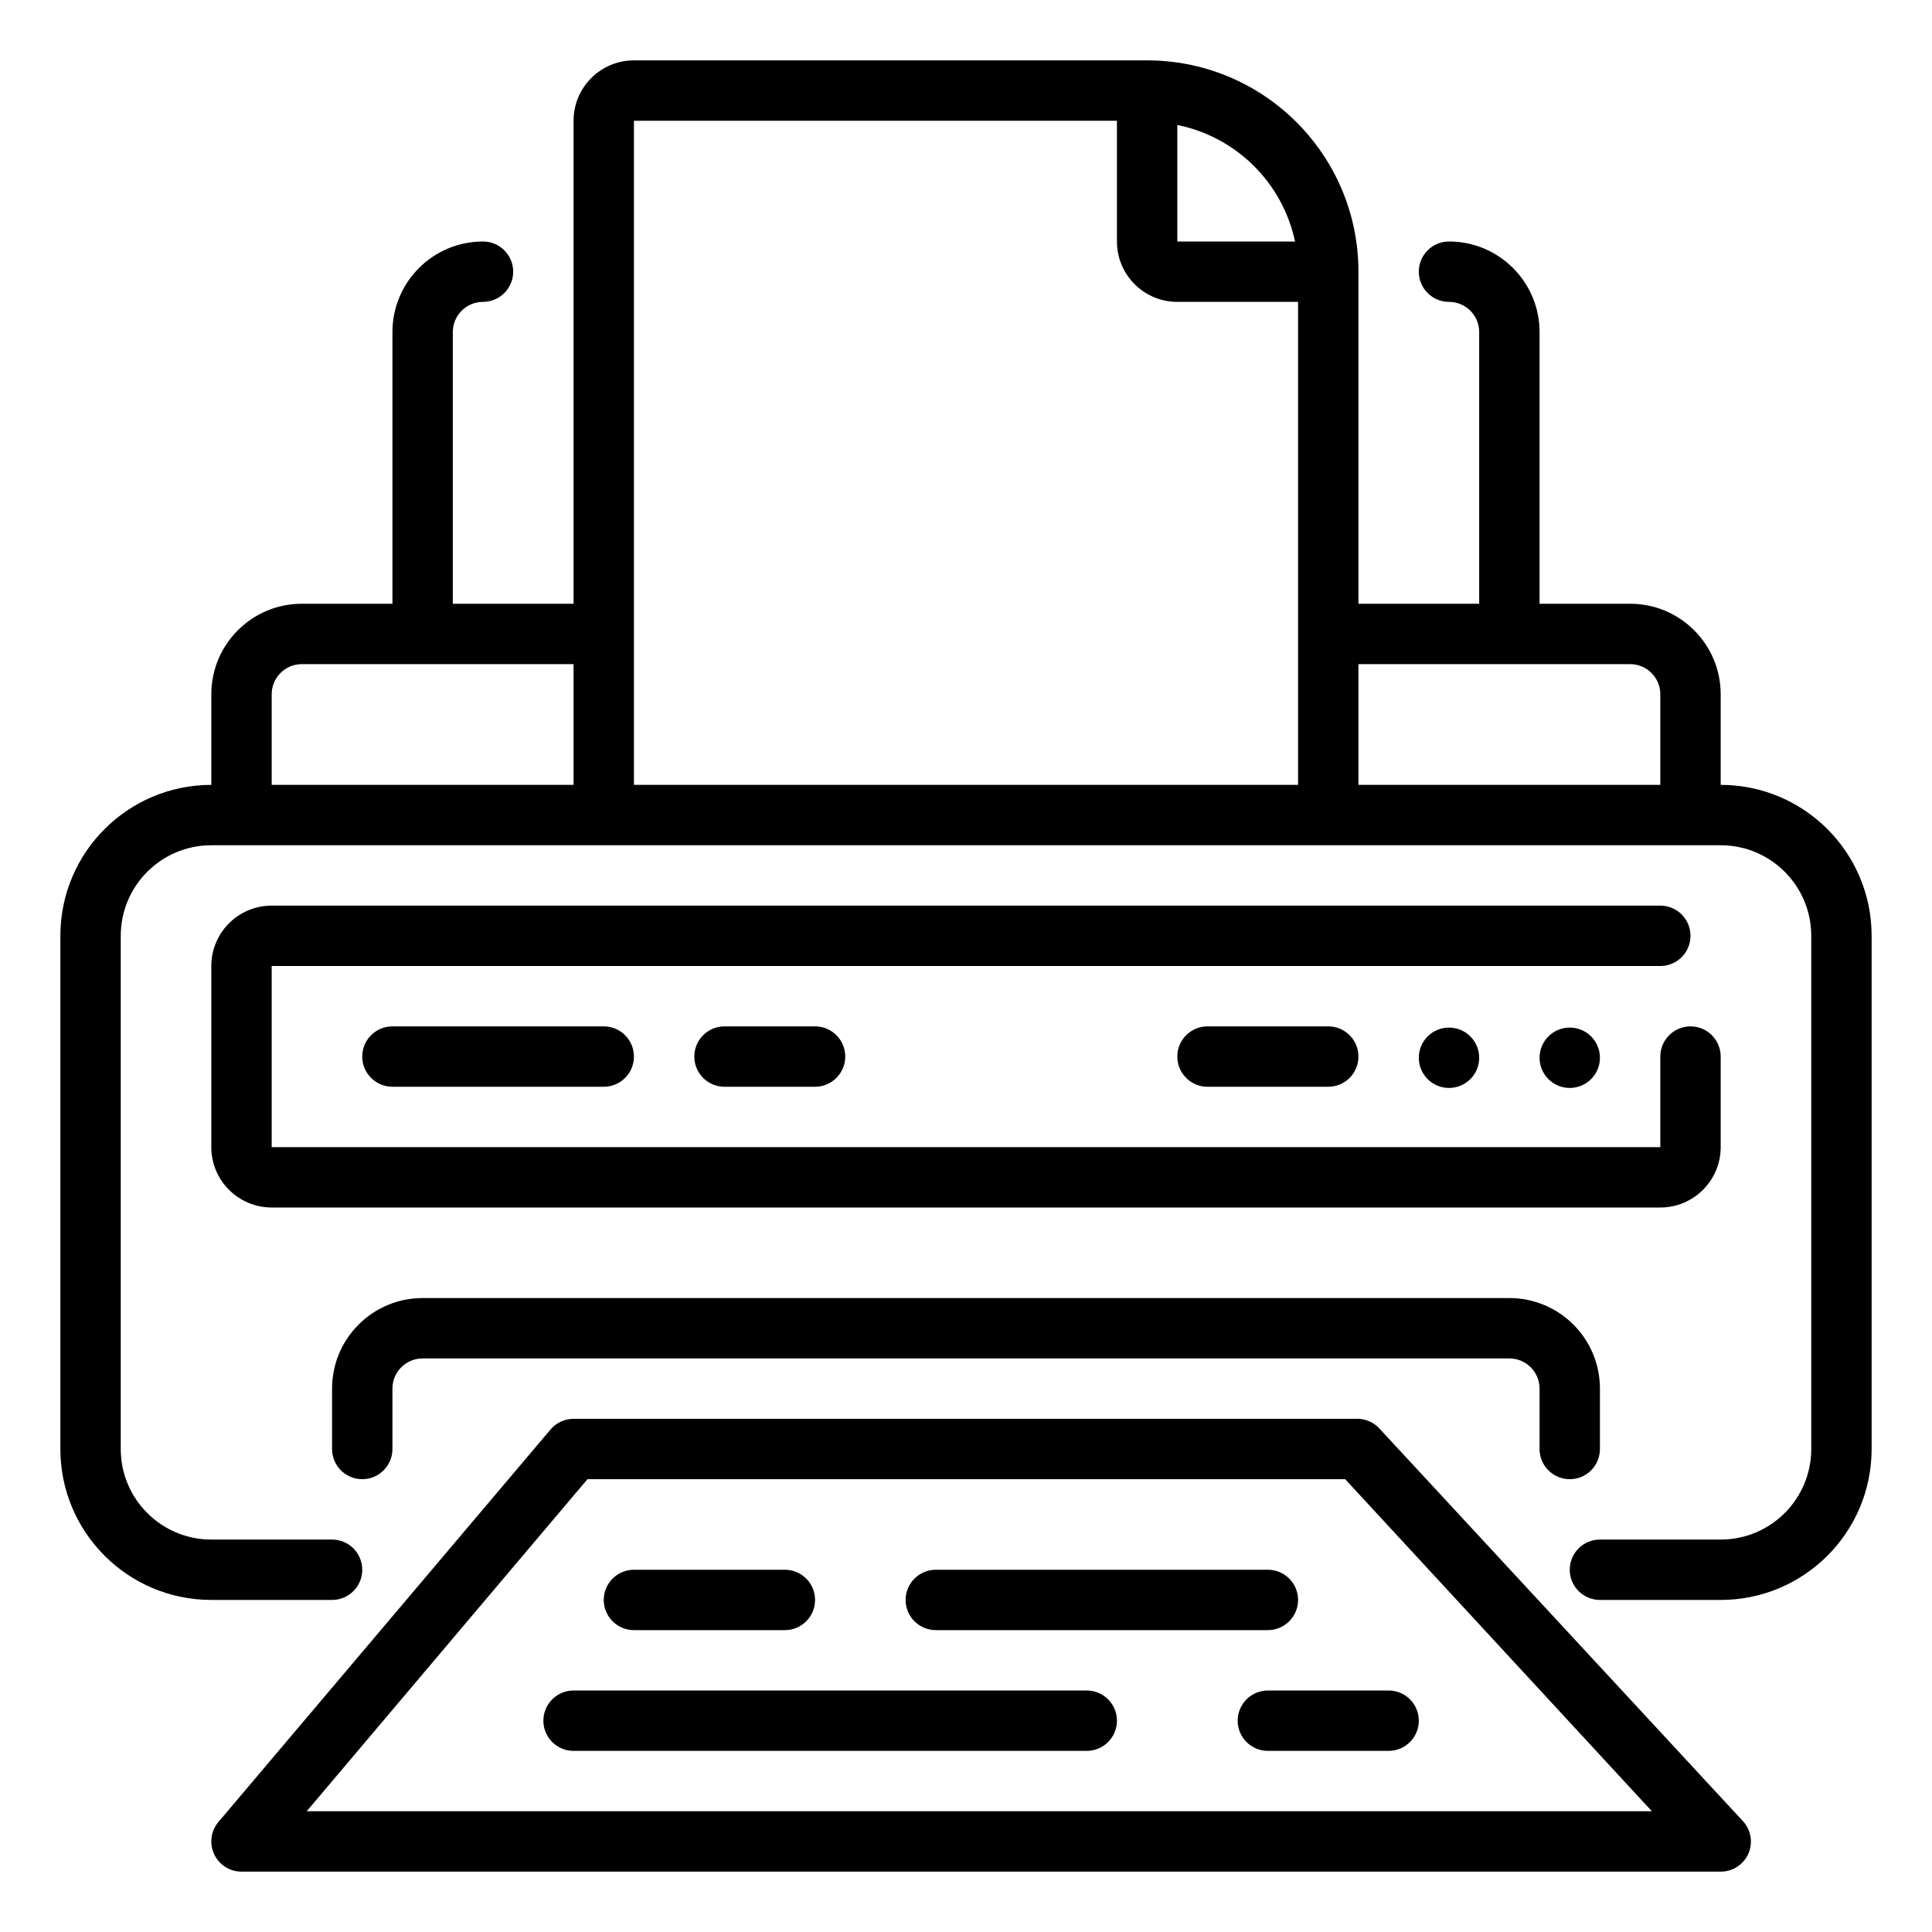 <svg height="640pt" viewBox="-20 -20 640 640" width="640pt" xmlns="http://www.w3.org/2000/svg"><path d="m550 240v-30c0-16.566-13.434-30-30-30h-30v-90c0-16.566-13.434-30-30-30-5.523 0-10 4.477-10 10s4.477 10 10 10 10 4.477 10 10v90h-40v-110c0-38.664-31.336-70-70-70h-170c-11.043 0-20 8.953-20 20v160h-40v-90c0-5.523 4.477-10 10-10s10-4.477 10-10-4.477-10-10-10c-16.566 0-30 13.434-30 30v90h-30c-16.566 0-30 13.434-30 30v30c-27.613 0-50 22.387-50 50v170c0 27.613 22.387 50 50 50h40c5.523 0 10-4.477 10-10s-4.477-10-10-10h-40c-16.566 0-30-13.434-30-30v-170c0-16.566 13.434-30 30-30h500c16.566 0 30 13.434 30 30v170c0 16.566-13.434 30-30 30h-40c-5.523 0-10 4.477-10 10s4.477 10 10 10h40c27.613 0 50-22.387 50-50v-170c0-27.613-22.387-50-50-50zm-141-180h-39v-38.598c19.531 3.945 34.855 19.109 39 38.598zm-339 150c0-5.523 4.477-10 10-10h90v40h-100zm120-20v-170h160v40c0 11.043 8.957 20 20 20h40v160h-220zm240 50v-40h90c5.523 0 10 4.477 10 10v30zm0 0"/><path d="m437.301 453.598c-1.812-2.176-4.469-3.484-7.301-3.598h-260c-2.926 0-5.699 1.277-7.598 3.5l-110 130c-2.539 2.965-3.121 7.141-1.484 10.684 1.633 3.547 5.18 5.816 9.082 5.816h490c3.988.016 7.602-2.344 9.199-6 1.57-3.66.824-7.902-1.898-10.801zm-355.699 126.402 93-110h251l101.602 110zm0 0"/><path d="m340 540h-170c-5.523 0-10 4.477-10 10s4.477 10 10 10h170c5.523 0 10-4.477 10-10s-4.477-10-10-10zm0 0"/><path d="m390 550c0 5.523 4.477 10 10 10h40c5.523 0 10-4.477 10-10s-4.477-10-10-10h-40c-5.523 0-10 4.477-10 10zm0 0"/><path d="m190 520h50c5.523 0 10-4.477 10-10s-4.477-10-10-10h-50c-5.523 0-10 4.477-10 10s4.477 10 10 10zm0 0"/><path d="m290 520h110c5.523 0 10-4.477 10-10s-4.477-10-10-10h-110c-5.523 0-10 4.477-10 10s4.477 10 10 10zm0 0"/><path d="m100 470c5.523 0 10-4.477 10-10v-20c0-5.523 4.477-10 10-10h360c5.523 0 10 4.477 10 10v20c0 5.523 4.477 10 10 10s10-4.477 10-10v-20c0-16.566-13.434-30-30-30h-360c-16.566 0-30 13.434-30 30v20c0 5.523 4.477 10 10 10zm0 0"/><path d="m540 290c0-5.523-4.477-10-10-10h-460c-11.043 0-20 8.953-20 20v60c0 11.043 8.957 20 20 20h460c11.043 0 20-8.957 20-20v-30c0-5.523-4.477-10-10-10s-10 4.477-10 10v30h-460v-60h460c5.523 0 10-4.477 10-10zm0 0"/><path d="m110 320c-5.523 0-10 4.477-10 10s4.477 10 10 10h70c5.523 0 10-4.477 10-10s-4.477-10-10-10zm0 0"/><path d="m220 320c-5.523 0-10 4.477-10 10s4.477 10 10 10h30c5.523 0 10-4.477 10-10s-4.477-10-10-10zm0 0"/><path d="m380 320c-5.523 0-10 4.477-10 10s4.477 10 10 10h40c5.523 0 10-4.477 10-10s-4.477-10-10-10zm0 0"/><path d="m470 330.398c0 5.523-4.477 10-10 10s-10-4.477-10-10c0-5.52 4.477-10 10-10s10 4.48 10 10zm0 0"/><path d="m510 330.398c0 5.523-4.477 10-10 10s-10-4.477-10-10c0-5.52 4.477-10 10-10s10 4.48 10 10zm0 0"/></svg>
